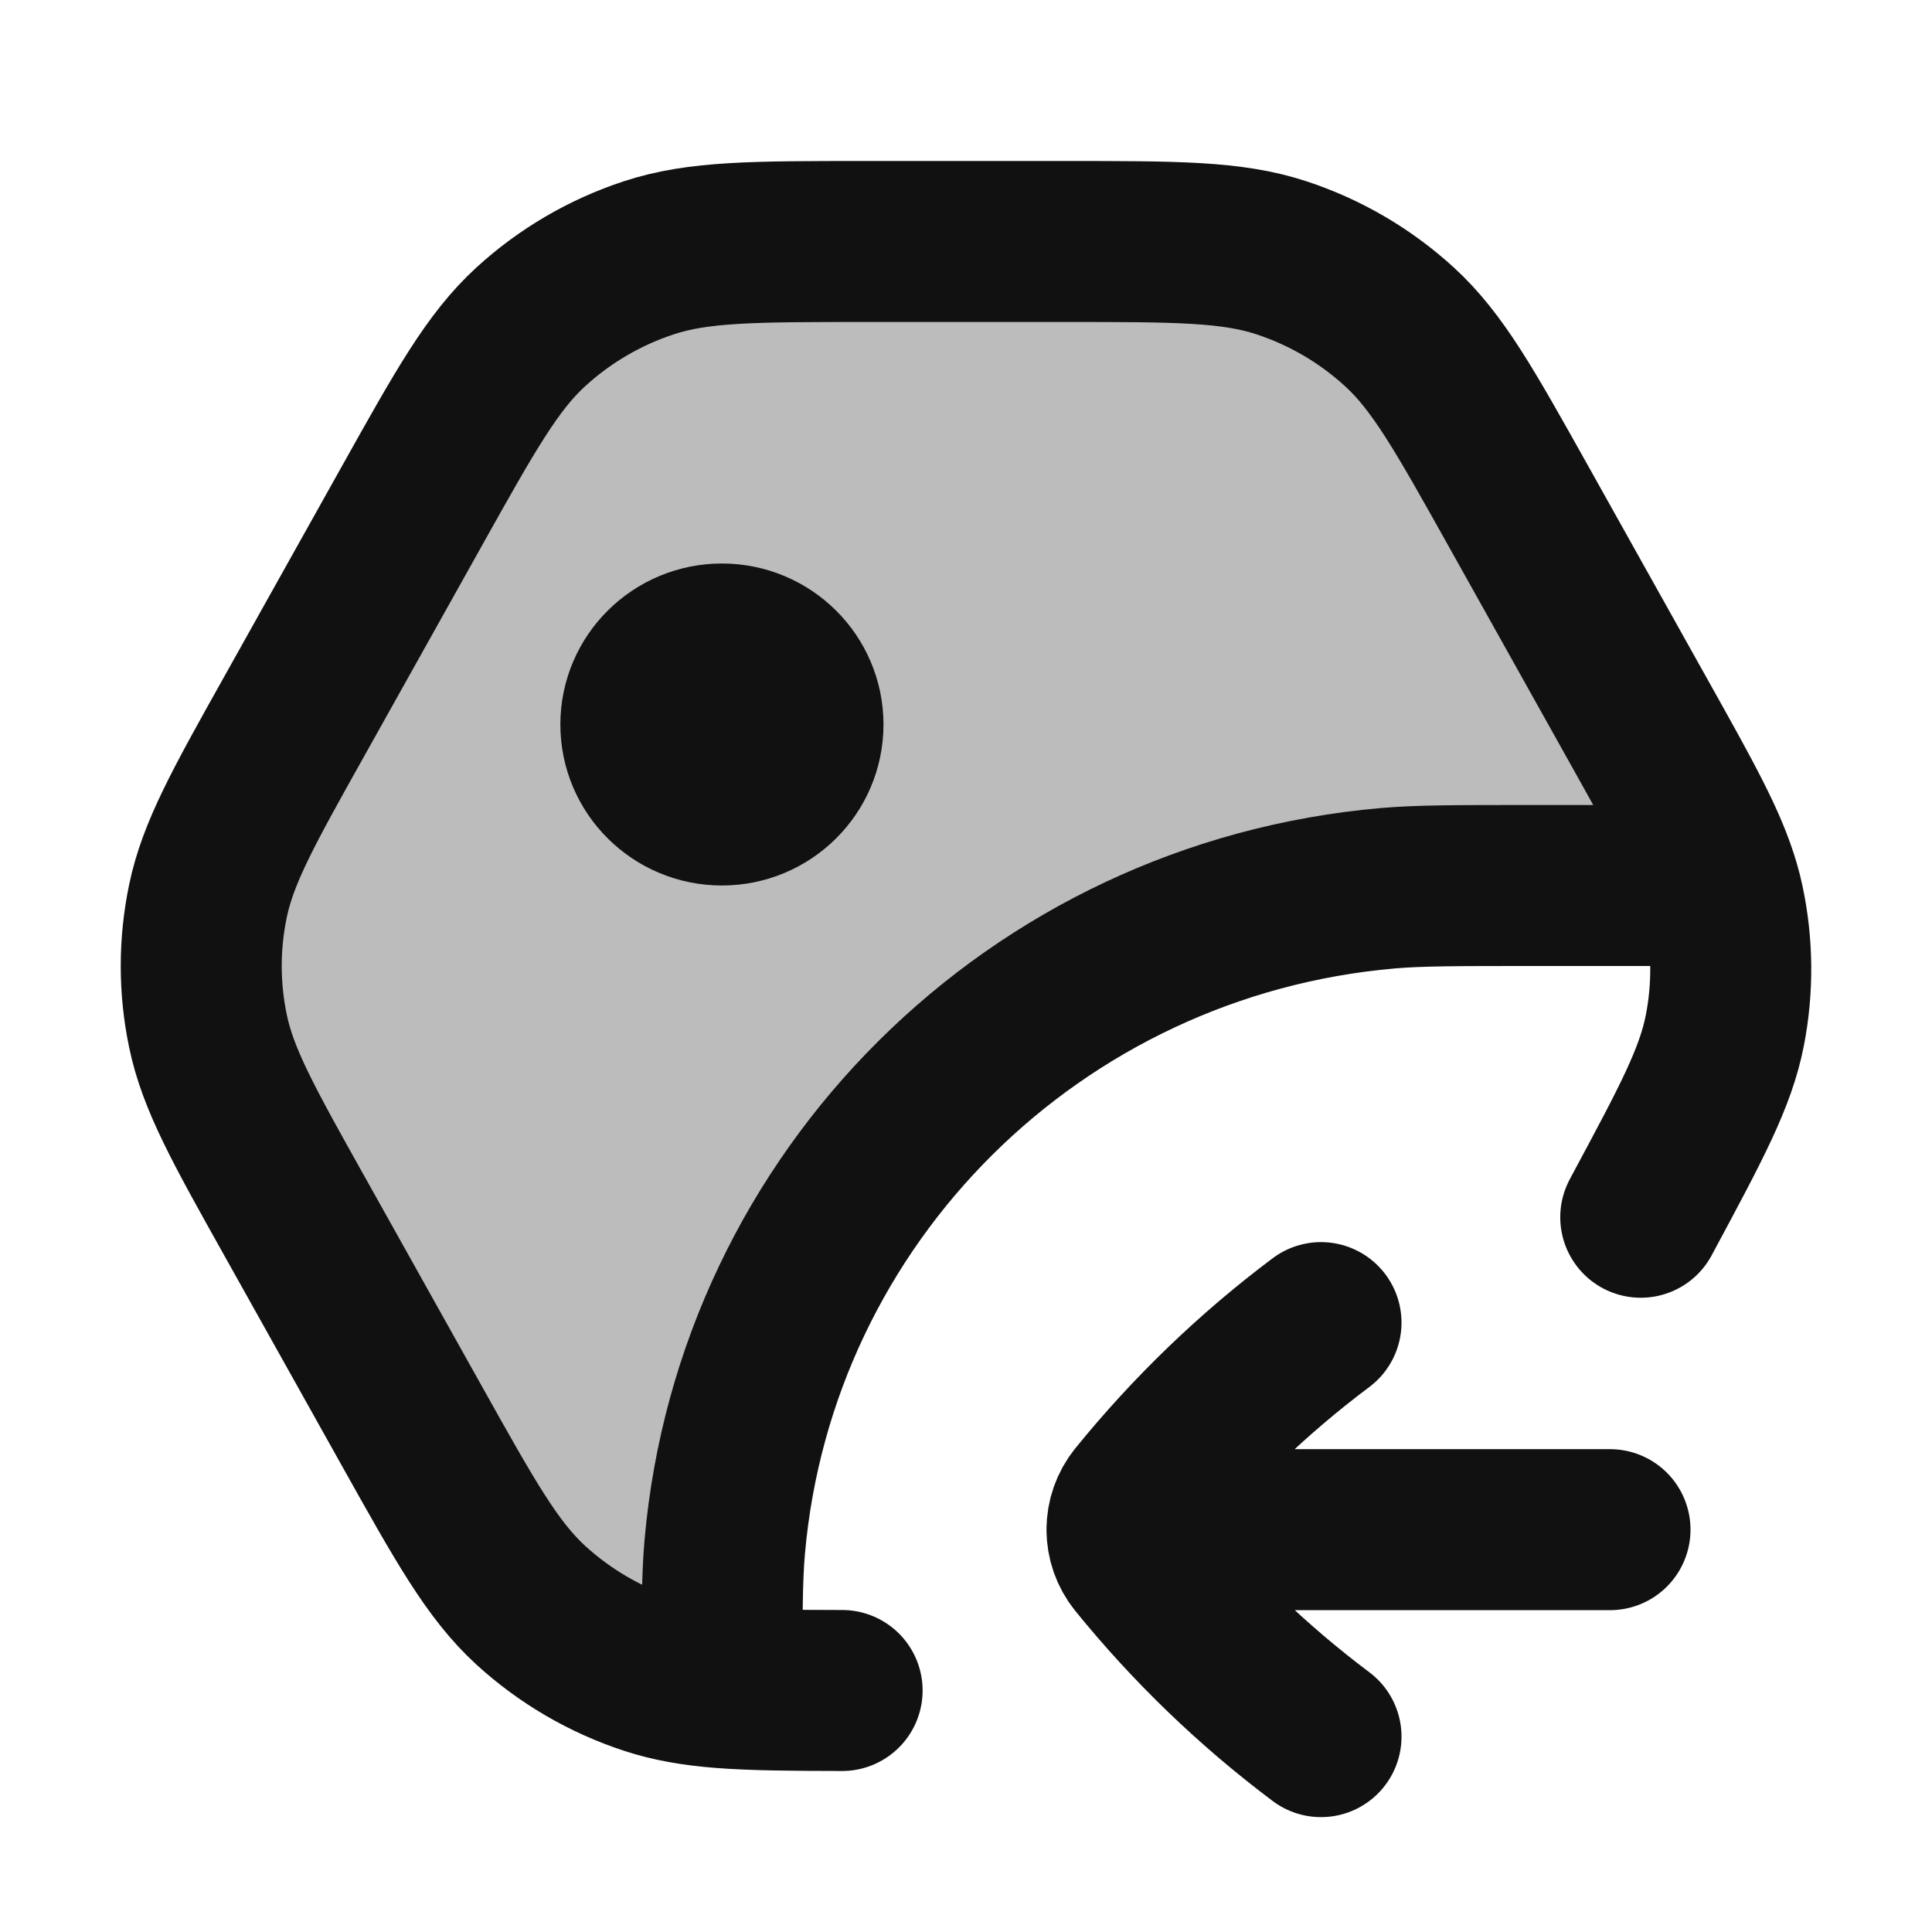 <svg width="24" height="24" viewBox="0 0 24 24" fill="none" xmlns="http://www.w3.org/2000/svg">
<path opacity="0.28" d="M5.113 6.292L3.659 8.892C3.024 10.026 2.707 10.594 2.583 11.194C2.472 11.726 2.472 12.274 2.583 12.806C2.707 13.406 3.024 13.974 3.659 15.108L5.113 17.708C5.783 18.906 6.118 19.505 6.595 19.942C7.017 20.327 7.516 20.619 8.061 20.798C8.332 20.887 8.617 20.937 8.968 20.965C8.968 20.059 8.969 19.602 9.003 19.216C9.386 14.865 12.86 11.415 17.241 11.034C17.635 11 18.102 11 19.037 11H21.359C21.208 10.481 20.902 9.933 20.354 8.955L18.865 6.292C18.195 5.094 17.86 4.495 17.383 4.059C16.961 3.673 16.462 3.381 15.917 3.202C15.302 3 14.612 3 13.232 3H10.746C9.366 3 8.676 3 8.061 3.202C7.516 3.381 7.017 3.673 6.595 4.059C6.118 4.495 5.783 5.094 5.113 6.292Z" fill="#111111"/>
<path d="M16.41 21.573C15.564 20.938 14.8 20.202 14.135 19.382C14.045 19.271 14 19.136 14 19.002M16.41 16.43C15.564 17.064 14.8 17.801 14.135 18.621C14.045 18.732 14 18.867 14 19.002M14 19.002H20M21.359 11H19.037C18.102 11 17.635 11 17.241 11.034C12.86 11.415 9.386 14.865 9.003 19.216C8.969 19.602 8.968 20.059 8.968 20.965M21.359 11C21.208 10.481 20.901 9.933 20.354 8.955L18.865 6.292C18.195 5.094 17.86 4.495 17.383 4.059C16.961 3.673 16.462 3.381 15.917 3.202C15.302 3 14.612 3 13.232 3L10.746 3C9.366 3 8.676 3 8.061 3.202C7.516 3.381 7.017 3.673 6.595 4.059C6.118 4.495 5.783 5.094 5.113 6.292L3.659 8.892C3.024 10.026 2.707 10.594 2.583 11.194C2.472 11.726 2.472 12.274 2.583 12.806C2.707 13.406 3.024 13.974 3.659 15.108L5.113 17.708C5.783 18.906 6.118 19.505 6.595 19.942C7.017 20.327 7.516 20.619 8.061 20.798C8.332 20.887 8.617 20.937 8.968 20.965M21.359 11C21.38 11.071 21.398 11.142 21.413 11.213C21.524 11.735 21.529 12.274 21.427 12.798C21.312 13.389 21.01 13.951 20.407 15.074L20.382 15.121M8.968 20.965C9.359 20.995 9.833 20.999 10.461 21M8.968 10C8.412 10 7.961 9.552 7.961 9C7.961 8.448 8.412 8 8.968 8C9.524 8 9.975 8.448 9.975 9C9.975 9.552 9.524 10 8.968 10Z" stroke="#111111" stroke-width="2" stroke-linecap="round" stroke-linejoin="round"/>
</svg>
